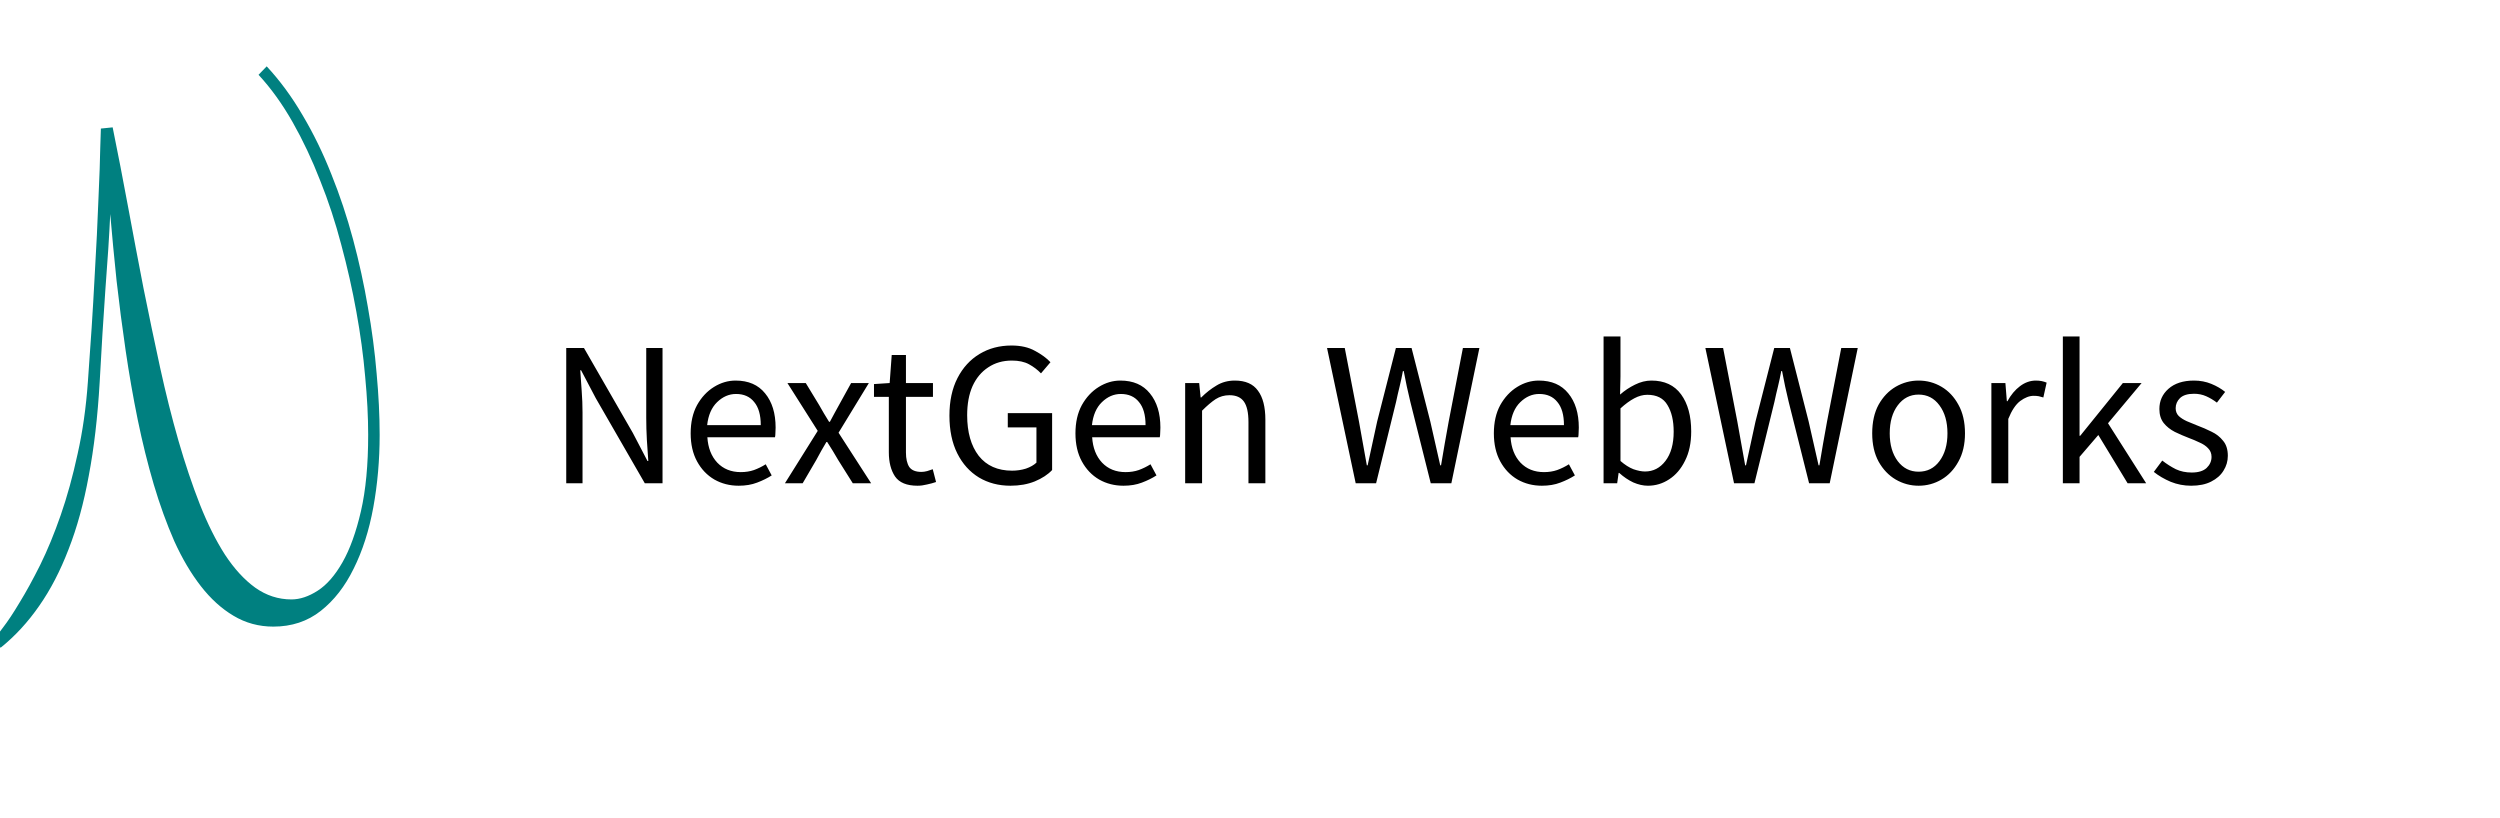 <svg width="388" height="127" viewBox="0 0 388 127" fill="none" xmlns="http://www.w3.org/2000/svg">
<g clip-path="url(#clip0_1010_23897)">
<path d="M-0.938 99.266C-0.719 98.984 -0.25 98.359 0.469 97.391C1.219 96.422 2.078 95.125 3.047 93.5C4.047 91.875 5.109 89.938 6.234 87.688C7.359 85.406 8.422 82.828 9.422 79.953C10.422 77.078 11.297 73.906 12.047 70.438C12.828 66.969 13.359 63.234 13.641 59.234C14.078 53.359 14.422 48.016 14.672 43.203C14.953 38.391 15.156 34.266 15.281 30.828C15.438 27.391 15.531 24.734 15.562 22.859C15.625 20.953 15.656 19.984 15.656 19.953L17.484 19.766C18.297 23.766 19.094 27.875 19.875 32.094C20.656 36.312 21.453 40.516 22.266 44.703C23.109 48.891 23.969 53 24.844 57.031C25.719 61.031 26.672 64.828 27.703 68.422C28.734 71.984 29.844 75.281 31.031 78.312C32.219 81.312 33.516 83.906 34.922 86.094C36.359 88.281 37.922 89.984 39.609 91.203C41.328 92.422 43.203 93.031 45.234 93.031C46.547 93.031 47.906 92.578 49.312 91.672C50.719 90.766 52 89.297 53.156 87.266C54.312 85.234 55.266 82.594 56.016 79.344C56.766 76.094 57.141 72.141 57.141 67.484C57.141 64.703 56.984 61.688 56.672 58.438C56.391 55.188 55.938 51.844 55.312 48.406C54.688 44.938 53.906 41.469 52.969 38C52.062 34.531 50.969 31.203 49.688 28.016C48.438 24.797 47.016 21.781 45.422 18.969C43.828 16.156 42.062 13.703 40.125 11.609L41.391 10.297C43.453 12.516 45.312 15.047 46.969 17.891C48.656 20.734 50.141 23.781 51.422 27.031C52.734 30.281 53.859 33.656 54.797 37.156C55.734 40.656 56.5 44.156 57.094 47.656C57.719 51.156 58.172 54.594 58.453 57.969C58.766 61.344 58.922 64.516 58.922 67.484C58.922 71.391 58.594 75.141 57.938 78.734C57.281 82.328 56.266 85.5 54.891 88.25C53.547 91 51.844 93.188 49.781 94.812C47.719 96.438 45.266 97.25 42.422 97.25C40.172 97.25 38.109 96.688 36.234 95.562C34.391 94.469 32.703 92.938 31.172 90.969C29.641 89 28.266 86.672 27.047 83.984C25.859 81.266 24.797 78.328 23.859 75.172C22.922 71.984 22.094 68.641 21.375 65.141C20.656 61.609 20.031 58.031 19.5 54.406C18.969 50.781 18.5 47.172 18.094 43.578C17.719 39.984 17.391 36.531 17.109 33.219C16.953 36.594 16.703 40.484 16.359 44.891C16.047 49.266 15.75 54.078 15.469 59.328C15.156 64.703 14.594 69.531 13.781 73.812C13 78.094 11.953 81.906 10.641 85.25C9.359 88.594 7.844 91.516 6.094 94.016C4.344 96.547 2.344 98.719 0.094 100.531L-0.938 99.266Z" fill="#008080"/>
<path d="M87.88 75V54.008H90.632L98.216 67.192L100.488 71.544H100.616C100.552 70.477 100.477 69.379 100.392 68.248C100.328 67.096 100.296 65.965 100.296 64.856V54.008H102.824V75H100.072L92.456 61.784L90.184 57.464H90.056C90.141 58.509 90.216 59.587 90.28 60.696C90.365 61.805 90.408 62.915 90.408 64.024V75H87.88ZM114.647 75.384C113.26 75.384 112.001 75.064 110.871 74.424C109.74 73.763 108.844 72.824 108.183 71.608C107.521 70.392 107.191 68.941 107.191 67.256C107.191 65.549 107.521 64.088 108.183 62.872C108.865 61.656 109.74 60.717 110.807 60.056C111.873 59.395 112.993 59.064 114.167 59.064C116.151 59.064 117.676 59.725 118.743 61.048C119.831 62.371 120.375 64.141 120.375 66.36C120.375 66.637 120.364 66.915 120.343 67.192C120.343 67.448 120.321 67.672 120.279 67.864H109.783C109.889 69.507 110.401 70.819 111.319 71.8C112.257 72.781 113.473 73.272 114.967 73.272C115.713 73.272 116.396 73.165 117.015 72.952C117.655 72.717 118.263 72.419 118.839 72.056L119.767 73.784C119.105 74.211 118.348 74.584 117.495 74.904C116.663 75.224 115.713 75.384 114.647 75.384ZM109.751 65.976H118.071C118.071 64.397 117.729 63.203 117.047 62.392C116.385 61.56 115.447 61.144 114.231 61.144C113.143 61.144 112.161 61.571 111.287 62.424C110.433 63.256 109.921 64.44 109.751 65.976ZM121.823 75L126.911 66.872L122.207 59.448H125.055L127.135 62.872C127.37 63.277 127.615 63.704 127.871 64.152C128.127 64.6 128.394 65.037 128.671 65.464H128.799C129.034 65.037 129.268 64.6 129.503 64.152C129.738 63.704 129.972 63.277 130.207 62.872L132.095 59.448H134.847L130.143 67.16L135.199 75H132.351L130.079 71.384C129.802 70.915 129.524 70.445 129.247 69.976C128.97 69.507 128.682 69.048 128.383 68.6H128.255C127.978 69.048 127.711 69.507 127.455 69.976C127.199 70.424 126.943 70.893 126.687 71.384L124.575 75H121.823ZM142.395 75.384C140.731 75.384 139.568 74.904 138.907 73.944C138.267 72.984 137.947 71.736 137.947 70.2V61.592H135.643V59.608L138.075 59.448L138.395 55.096H140.603V59.448H144.795V61.592H140.603V70.232C140.603 71.192 140.774 71.939 141.115 72.472C141.478 72.984 142.107 73.24 143.003 73.24C143.28 73.24 143.579 73.197 143.899 73.112C144.219 73.005 144.507 72.909 144.763 72.824L145.275 74.808C144.848 74.957 144.379 75.085 143.867 75.192C143.376 75.32 142.886 75.384 142.395 75.384ZM156.824 75.384C154.989 75.384 153.357 74.957 151.928 74.104C150.498 73.229 149.378 71.981 148.568 70.36C147.757 68.739 147.352 66.787 147.352 64.504C147.352 62.243 147.768 60.301 148.6 58.68C149.432 57.059 150.573 55.811 152.024 54.936C153.474 54.061 155.128 53.624 156.984 53.624C158.434 53.624 159.65 53.901 160.632 54.456C161.634 54.989 162.434 55.576 163.032 56.216L161.56 57.944C161.026 57.389 160.408 56.92 159.704 56.536C159 56.152 158.114 55.96 157.048 55.96C155.64 55.96 154.413 56.312 153.368 57.016C152.322 57.699 151.512 58.669 150.936 59.928C150.381 61.187 150.104 62.691 150.104 64.44C150.104 67.085 150.701 69.187 151.896 70.744C153.112 72.28 154.84 73.048 157.08 73.048C157.826 73.048 158.541 72.941 159.224 72.728C159.906 72.493 160.45 72.184 160.856 71.8V66.328H156.408V64.12H163.288V72.952C162.626 73.656 161.73 74.243 160.6 74.712C159.49 75.16 158.232 75.384 156.824 75.384ZM174.366 75.384C172.979 75.384 171.72 75.064 170.59 74.424C169.459 73.763 168.563 72.824 167.902 71.608C167.24 70.392 166.91 68.941 166.91 67.256C166.91 65.549 167.24 64.088 167.902 62.872C168.584 61.656 169.459 60.717 170.526 60.056C171.592 59.395 172.712 59.064 173.885 59.064C175.87 59.064 177.395 59.725 178.462 61.048C179.55 62.371 180.094 64.141 180.094 66.36C180.094 66.637 180.083 66.915 180.062 67.192C180.062 67.448 180.04 67.672 179.998 67.864H169.502C169.608 69.507 170.12 70.819 171.038 71.8C171.976 72.781 173.192 73.272 174.686 73.272C175.432 73.272 176.115 73.165 176.734 72.952C177.374 72.717 177.982 72.419 178.558 72.056L179.486 73.784C178.824 74.211 178.067 74.584 177.214 74.904C176.382 75.224 175.432 75.384 174.366 75.384ZM169.47 65.976H177.79C177.79 64.397 177.448 63.203 176.766 62.392C176.104 61.56 175.166 61.144 173.95 61.144C172.862 61.144 171.88 61.571 171.006 62.424C170.152 63.256 169.64 64.44 169.47 65.976ZM183.937 75V59.448H186.113L186.337 61.688H186.433C187.179 60.941 187.969 60.323 188.801 59.832C189.633 59.32 190.582 59.064 191.649 59.064C193.291 59.064 194.486 59.587 195.233 60.632C196.001 61.656 196.385 63.16 196.385 65.144V75H193.761V65.496C193.761 64.045 193.526 62.989 193.057 62.328C192.587 61.667 191.841 61.336 190.817 61.336C190.027 61.336 189.313 61.539 188.673 61.944C188.054 62.349 187.35 62.947 186.561 63.736V75H183.937ZM210.403 75L205.955 54.008H208.707L210.915 65.432C211.107 66.563 211.309 67.693 211.523 68.824C211.736 69.955 211.939 71.085 212.131 72.216H212.259C212.493 71.085 212.739 69.955 212.995 68.824C213.251 67.672 213.496 66.541 213.731 65.432L216.643 54.008H219.075L221.987 65.432C222.243 66.541 222.499 67.672 222.755 68.824C223.011 69.955 223.267 71.085 223.523 72.216H223.651C223.843 71.085 224.035 69.955 224.227 68.824C224.419 67.672 224.621 66.541 224.835 65.432L227.043 54.008H229.603L225.251 75H222.051L218.883 62.36C218.691 61.549 218.509 60.76 218.339 59.992C218.189 59.203 218.029 58.403 217.859 57.592H217.731C217.581 58.403 217.411 59.203 217.219 59.992C217.027 60.76 216.845 61.549 216.675 62.36L213.571 75H210.403ZM239.303 75.384C237.916 75.384 236.658 75.064 235.527 74.424C234.396 73.763 233.5 72.824 232.839 71.608C232.178 70.392 231.847 68.941 231.847 67.256C231.847 65.549 232.178 64.088 232.839 62.872C233.522 61.656 234.396 60.717 235.463 60.056C236.53 59.395 237.65 59.064 238.823 59.064C240.807 59.064 242.332 59.725 243.399 61.048C244.487 62.371 245.031 64.141 245.031 66.36C245.031 66.637 245.02 66.915 244.999 67.192C244.999 67.448 244.978 67.672 244.935 67.864H234.439C234.546 69.507 235.058 70.819 235.975 71.8C236.914 72.781 238.13 73.272 239.623 73.272C240.37 73.272 241.052 73.165 241.671 72.952C242.311 72.717 242.919 72.419 243.495 72.056L244.423 73.784C243.762 74.211 243.004 74.584 242.151 74.904C241.319 75.224 240.37 75.384 239.303 75.384ZM234.407 65.976H242.727C242.727 64.397 242.386 63.203 241.703 62.392C241.042 61.56 240.103 61.144 238.887 61.144C237.799 61.144 236.818 61.571 235.943 62.424C235.09 63.256 234.578 64.44 234.407 65.976ZM255.754 75.384C255.029 75.384 254.271 75.213 253.482 74.872C252.714 74.509 251.989 74.019 251.306 73.4H251.21L250.986 75H248.874V52.216H251.498V58.424L251.434 61.24C252.138 60.621 252.906 60.109 253.738 59.704C254.591 59.277 255.445 59.064 256.298 59.064C258.325 59.064 259.861 59.779 260.906 61.208C261.951 62.637 262.474 64.557 262.474 66.968C262.474 68.739 262.154 70.253 261.514 71.512C260.895 72.771 260.074 73.731 259.05 74.392C258.047 75.053 256.949 75.384 255.754 75.384ZM255.306 73.176C256.586 73.176 257.642 72.632 258.474 71.544C259.327 70.435 259.754 68.92 259.754 67C259.754 65.293 259.434 63.917 258.794 62.872C258.175 61.805 257.13 61.272 255.658 61.272C254.997 61.272 254.325 61.453 253.642 61.816C252.959 62.179 252.245 62.701 251.498 63.384V71.544C252.181 72.141 252.853 72.568 253.514 72.824C254.197 73.059 254.794 73.176 255.306 73.176ZM269.122 75L264.674 54.008H267.426L269.634 65.432C269.826 66.563 270.028 67.693 270.242 68.824C270.455 69.955 270.658 71.085 270.85 72.216H270.978C271.212 71.085 271.458 69.955 271.714 68.824C271.97 67.672 272.215 66.541 272.45 65.432L275.362 54.008H277.794L280.706 65.432C280.962 66.541 281.218 67.672 281.474 68.824C281.73 69.955 281.986 71.085 282.242 72.216H282.37C282.562 71.085 282.754 69.955 282.946 68.824C283.138 67.672 283.34 66.541 283.554 65.432L285.762 54.008H288.322L283.97 75H280.77L277.602 62.36C277.41 61.549 277.228 60.76 277.058 59.992C276.908 59.203 276.748 58.403 276.578 57.592H276.45C276.3 58.403 276.13 59.203 275.938 59.992C275.746 60.76 275.564 61.549 275.394 62.36L272.29 75H269.122ZM297.766 75.384C296.507 75.384 295.323 75.064 294.214 74.424C293.126 73.784 292.24 72.856 291.558 71.64C290.896 70.424 290.566 68.963 290.566 67.256C290.566 65.507 290.896 64.024 291.558 62.808C292.24 61.592 293.126 60.664 294.214 60.024C295.323 59.384 296.507 59.064 297.766 59.064C299.046 59.064 300.23 59.384 301.318 60.024C302.406 60.664 303.28 61.592 303.942 62.808C304.624 64.024 304.966 65.507 304.966 67.256C304.966 68.963 304.624 70.424 303.942 71.64C303.28 72.856 302.406 73.784 301.318 74.424C300.23 75.064 299.046 75.384 297.766 75.384ZM297.766 73.208C299.11 73.208 300.187 72.664 300.998 71.576C301.83 70.467 302.246 69.027 302.246 67.256C302.246 65.464 301.83 64.013 300.998 62.904C300.187 61.795 299.11 61.24 297.766 61.24C296.443 61.24 295.366 61.795 294.534 62.904C293.702 64.013 293.286 65.464 293.286 67.256C293.286 69.027 293.702 70.467 294.534 71.576C295.366 72.664 296.443 73.208 297.766 73.208ZM309.062 75V59.448H311.238L311.462 62.264H311.558C312.091 61.283 312.742 60.504 313.51 59.928C314.278 59.352 315.099 59.064 315.974 59.064C316.592 59.064 317.147 59.171 317.638 59.384L317.126 61.688C316.87 61.603 316.635 61.539 316.422 61.496C316.208 61.453 315.942 61.432 315.622 61.432C314.96 61.432 314.267 61.699 313.542 62.232C312.838 62.765 312.219 63.693 311.686 65.016V75H309.062ZM320.155 75V52.216H322.747V67.64H322.843L329.467 59.448H332.379L327.163 65.688L333.083 75H330.203L325.659 67.512L322.747 70.904V75H320.155ZM340.063 75.384C338.954 75.384 337.898 75.181 336.895 74.776C335.892 74.349 335.018 73.837 334.271 73.24L335.583 71.48C336.266 72.013 336.97 72.461 337.695 72.824C338.42 73.165 339.242 73.336 340.159 73.336C341.183 73.336 341.951 73.101 342.463 72.632C342.975 72.141 343.231 71.565 343.231 70.904C343.231 70.371 343.05 69.923 342.687 69.56C342.346 69.197 341.898 68.899 341.343 68.664C340.81 68.408 340.255 68.173 339.679 67.96C338.954 67.683 338.239 67.373 337.535 67.032C336.831 66.669 336.255 66.211 335.807 65.656C335.359 65.08 335.135 64.355 335.135 63.48C335.135 62.221 335.604 61.176 336.543 60.344C337.503 59.491 338.826 59.064 340.511 59.064C341.471 59.064 342.367 59.235 343.199 59.576C344.031 59.917 344.746 60.333 345.343 60.824L344.063 62.488C343.53 62.083 342.975 61.752 342.399 61.496C341.823 61.24 341.194 61.112 340.511 61.112C339.53 61.112 338.804 61.336 338.335 61.784C337.887 62.232 337.663 62.755 337.663 63.352C337.663 63.843 337.823 64.248 338.143 64.568C338.463 64.867 338.879 65.133 339.391 65.368C339.903 65.581 340.447 65.805 341.023 66.04C341.77 66.317 342.506 66.637 343.231 67C343.956 67.341 344.554 67.811 345.023 68.408C345.514 68.984 345.759 69.763 345.759 70.744C345.759 71.576 345.535 72.344 345.087 73.048C344.66 73.752 344.02 74.317 343.167 74.744C342.335 75.171 341.3 75.384 340.063 75.384Z" fill="black"/>
</g>
<defs>
<clipPath id="clip0_1010_23897">
<rect width="388" height="127" fill="white"/>
</clipPath>
</defs>
</svg>
